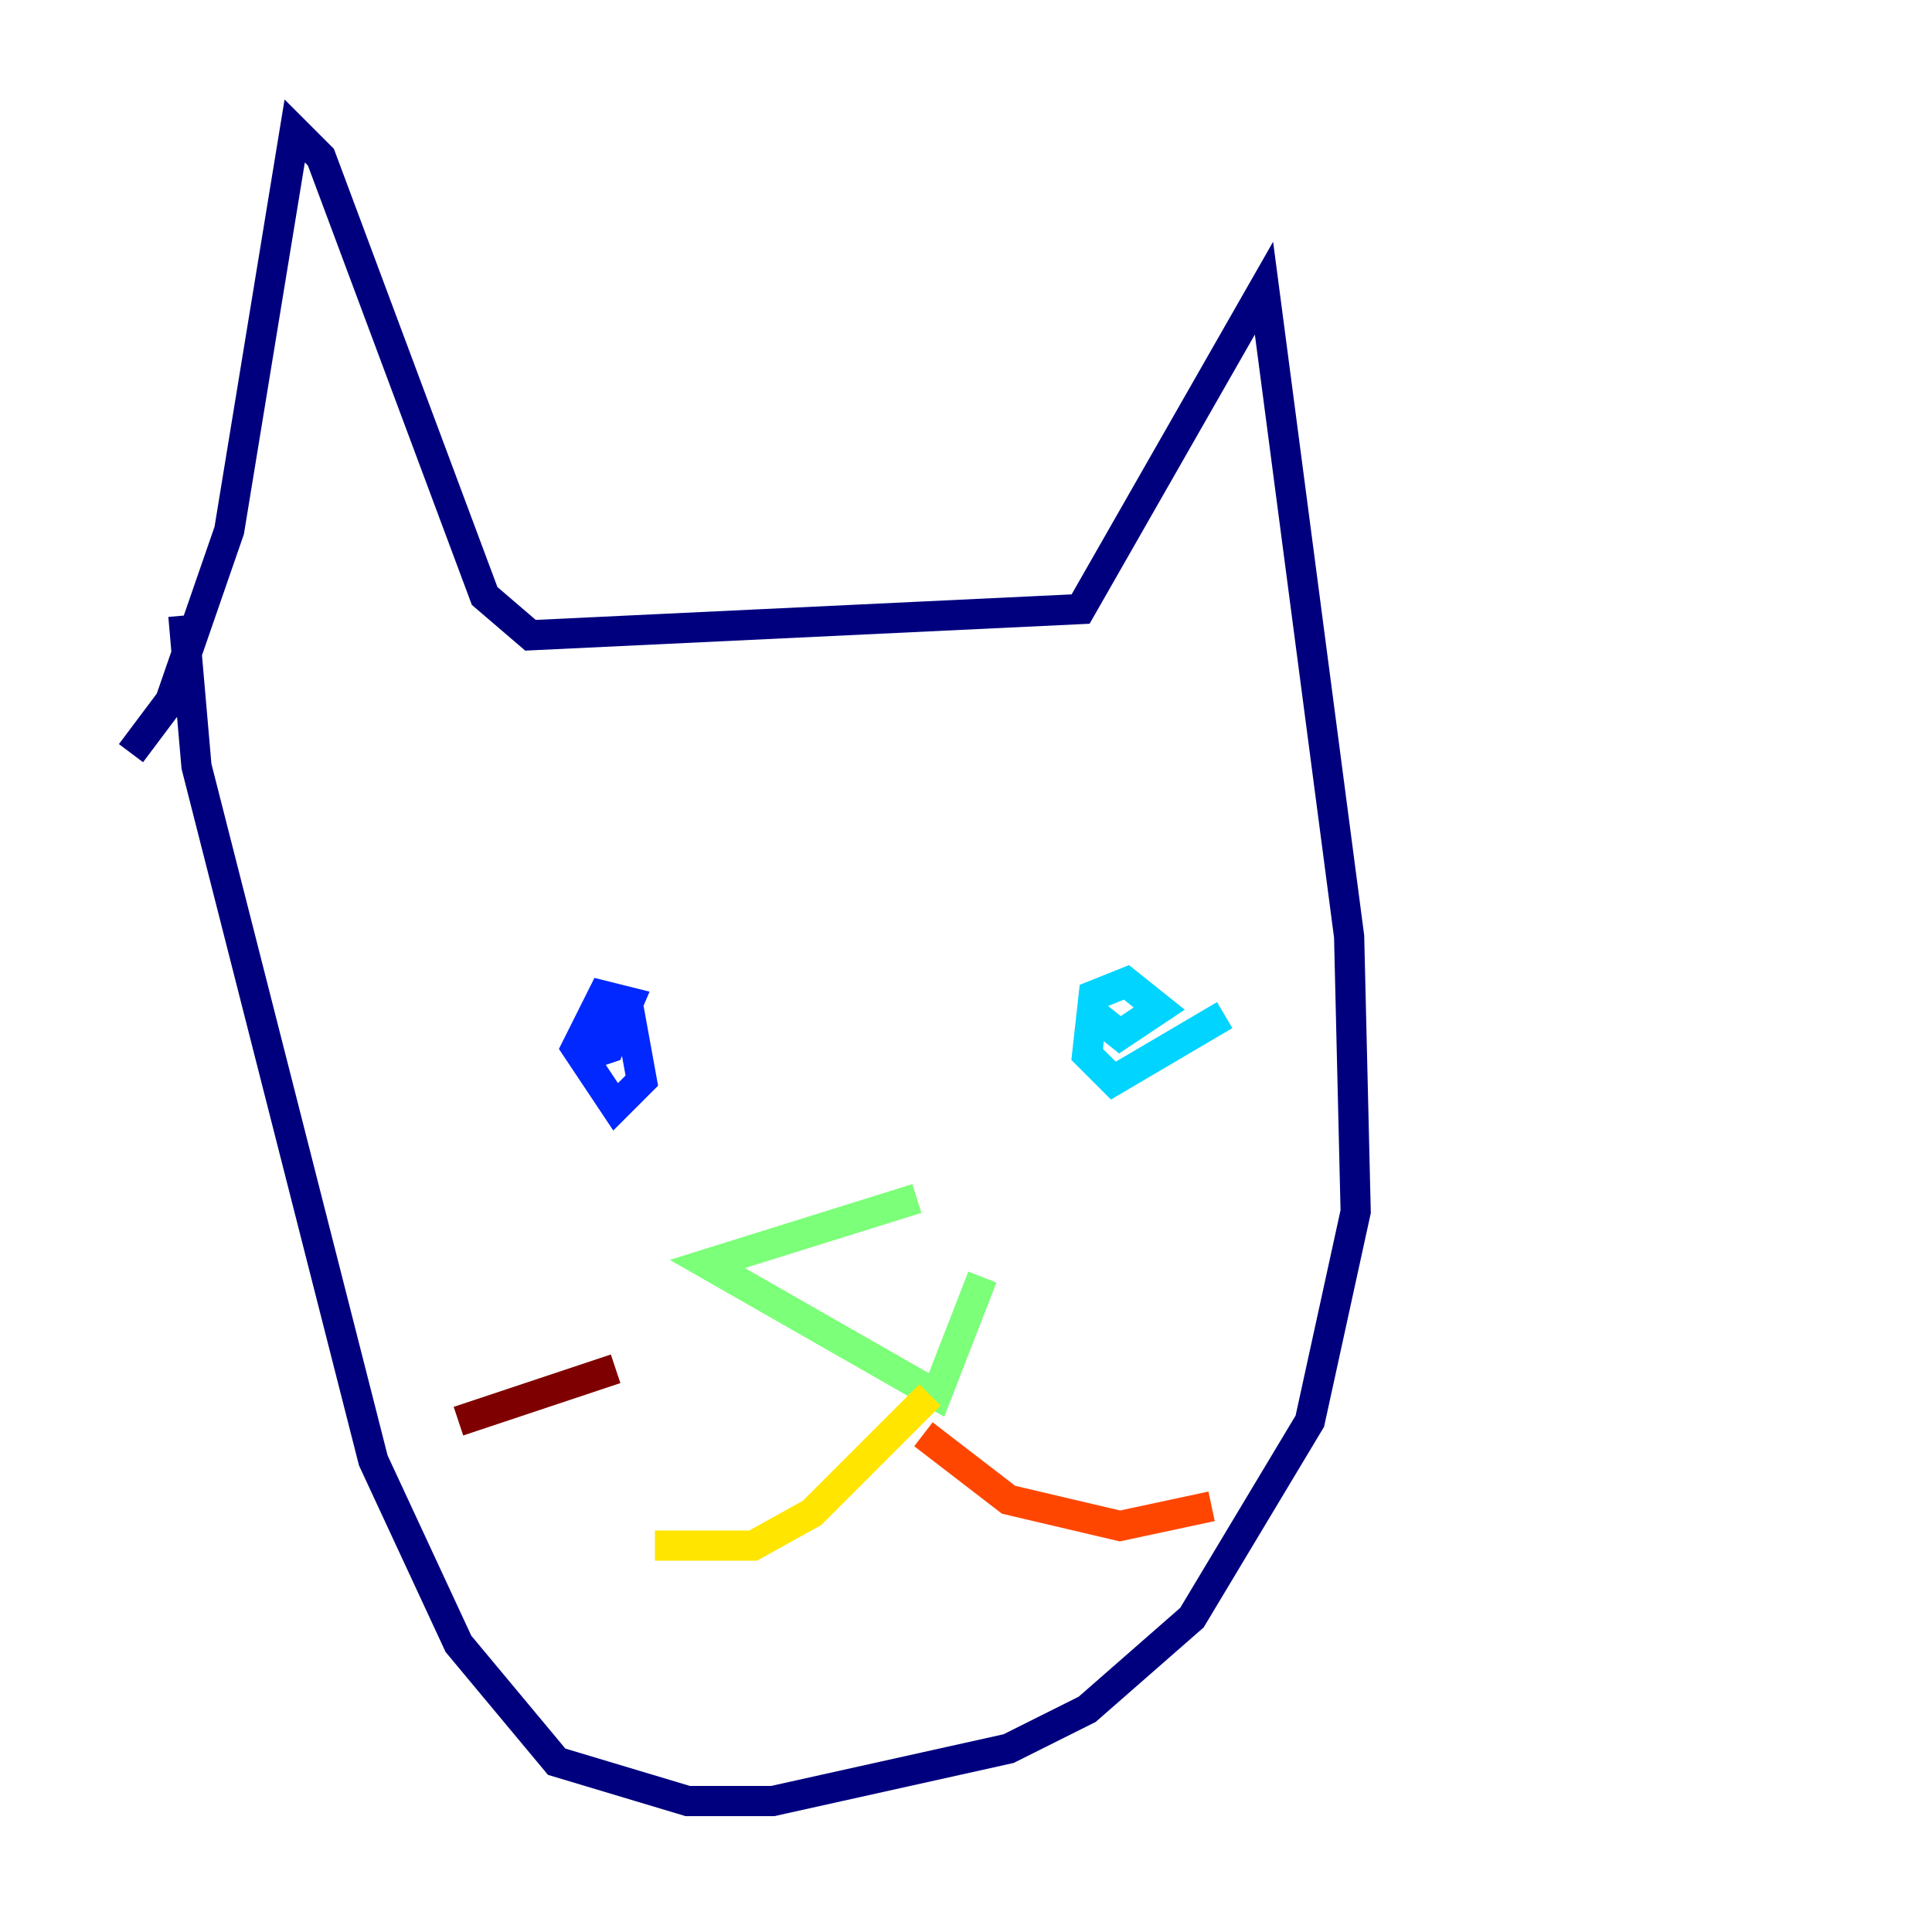 <?xml version="1.0" encoding="utf-8" ?>
<svg baseProfile="tiny" height="128" version="1.2" viewBox="0,0,128,128" width="128" xmlns="http://www.w3.org/2000/svg" xmlns:ev="http://www.w3.org/2001/xml-events" xmlns:xlink="http://www.w3.org/1999/xlink"><defs /><polyline fill="none" points="8.678,49.898 11.281,46.427 15.186,35.146 19.525,8.678 21.261,10.414 32.108,39.485 35.146,42.088 71.593,40.352 83.742,19.091 89.383,62.047 89.817,80.271 86.78,94.156 78.969,107.173 72.027,113.248 66.82,115.851 51.2,119.322 45.559,119.322 36.881,116.719 30.373,108.909 24.732,96.759 13.017,50.766 12.149,40.786" stroke="#00007f" stroke-width="2" /><polyline fill="none" points="41.654,66.82 42.522,71.593 40.786,73.329 38.183,69.424 39.919,65.953 41.654,66.386 40.352,69.424 39.051,69.858" stroke="#0028ff" stroke-width="2" /><polyline fill="none" points="81.139,67.254 73.763,71.593 72.027,69.858 72.461,65.953 74.63,65.085 76.8,66.82 74.197,68.556 72.027,66.82" stroke="#00d4ff" stroke-width="2" /><polyline fill="none" points="60.746,79.403 46.861,83.742 62.047,92.42 65.085,84.61" stroke="#7cff79" stroke-width="2" /><polyline fill="none" points="61.614,92.42 53.803,100.231 49.898,102.4 43.39,102.4" stroke="#ffe500" stroke-width="2" /><polyline fill="none" points="61.18,95.024 66.82,99.363 74.197,101.098 80.271,99.797" stroke="#ff4600" stroke-width="2" /><polyline fill="none" points="40.786,90.685 30.373,94.156" stroke="#7f0000" stroke-width="2" /></svg>